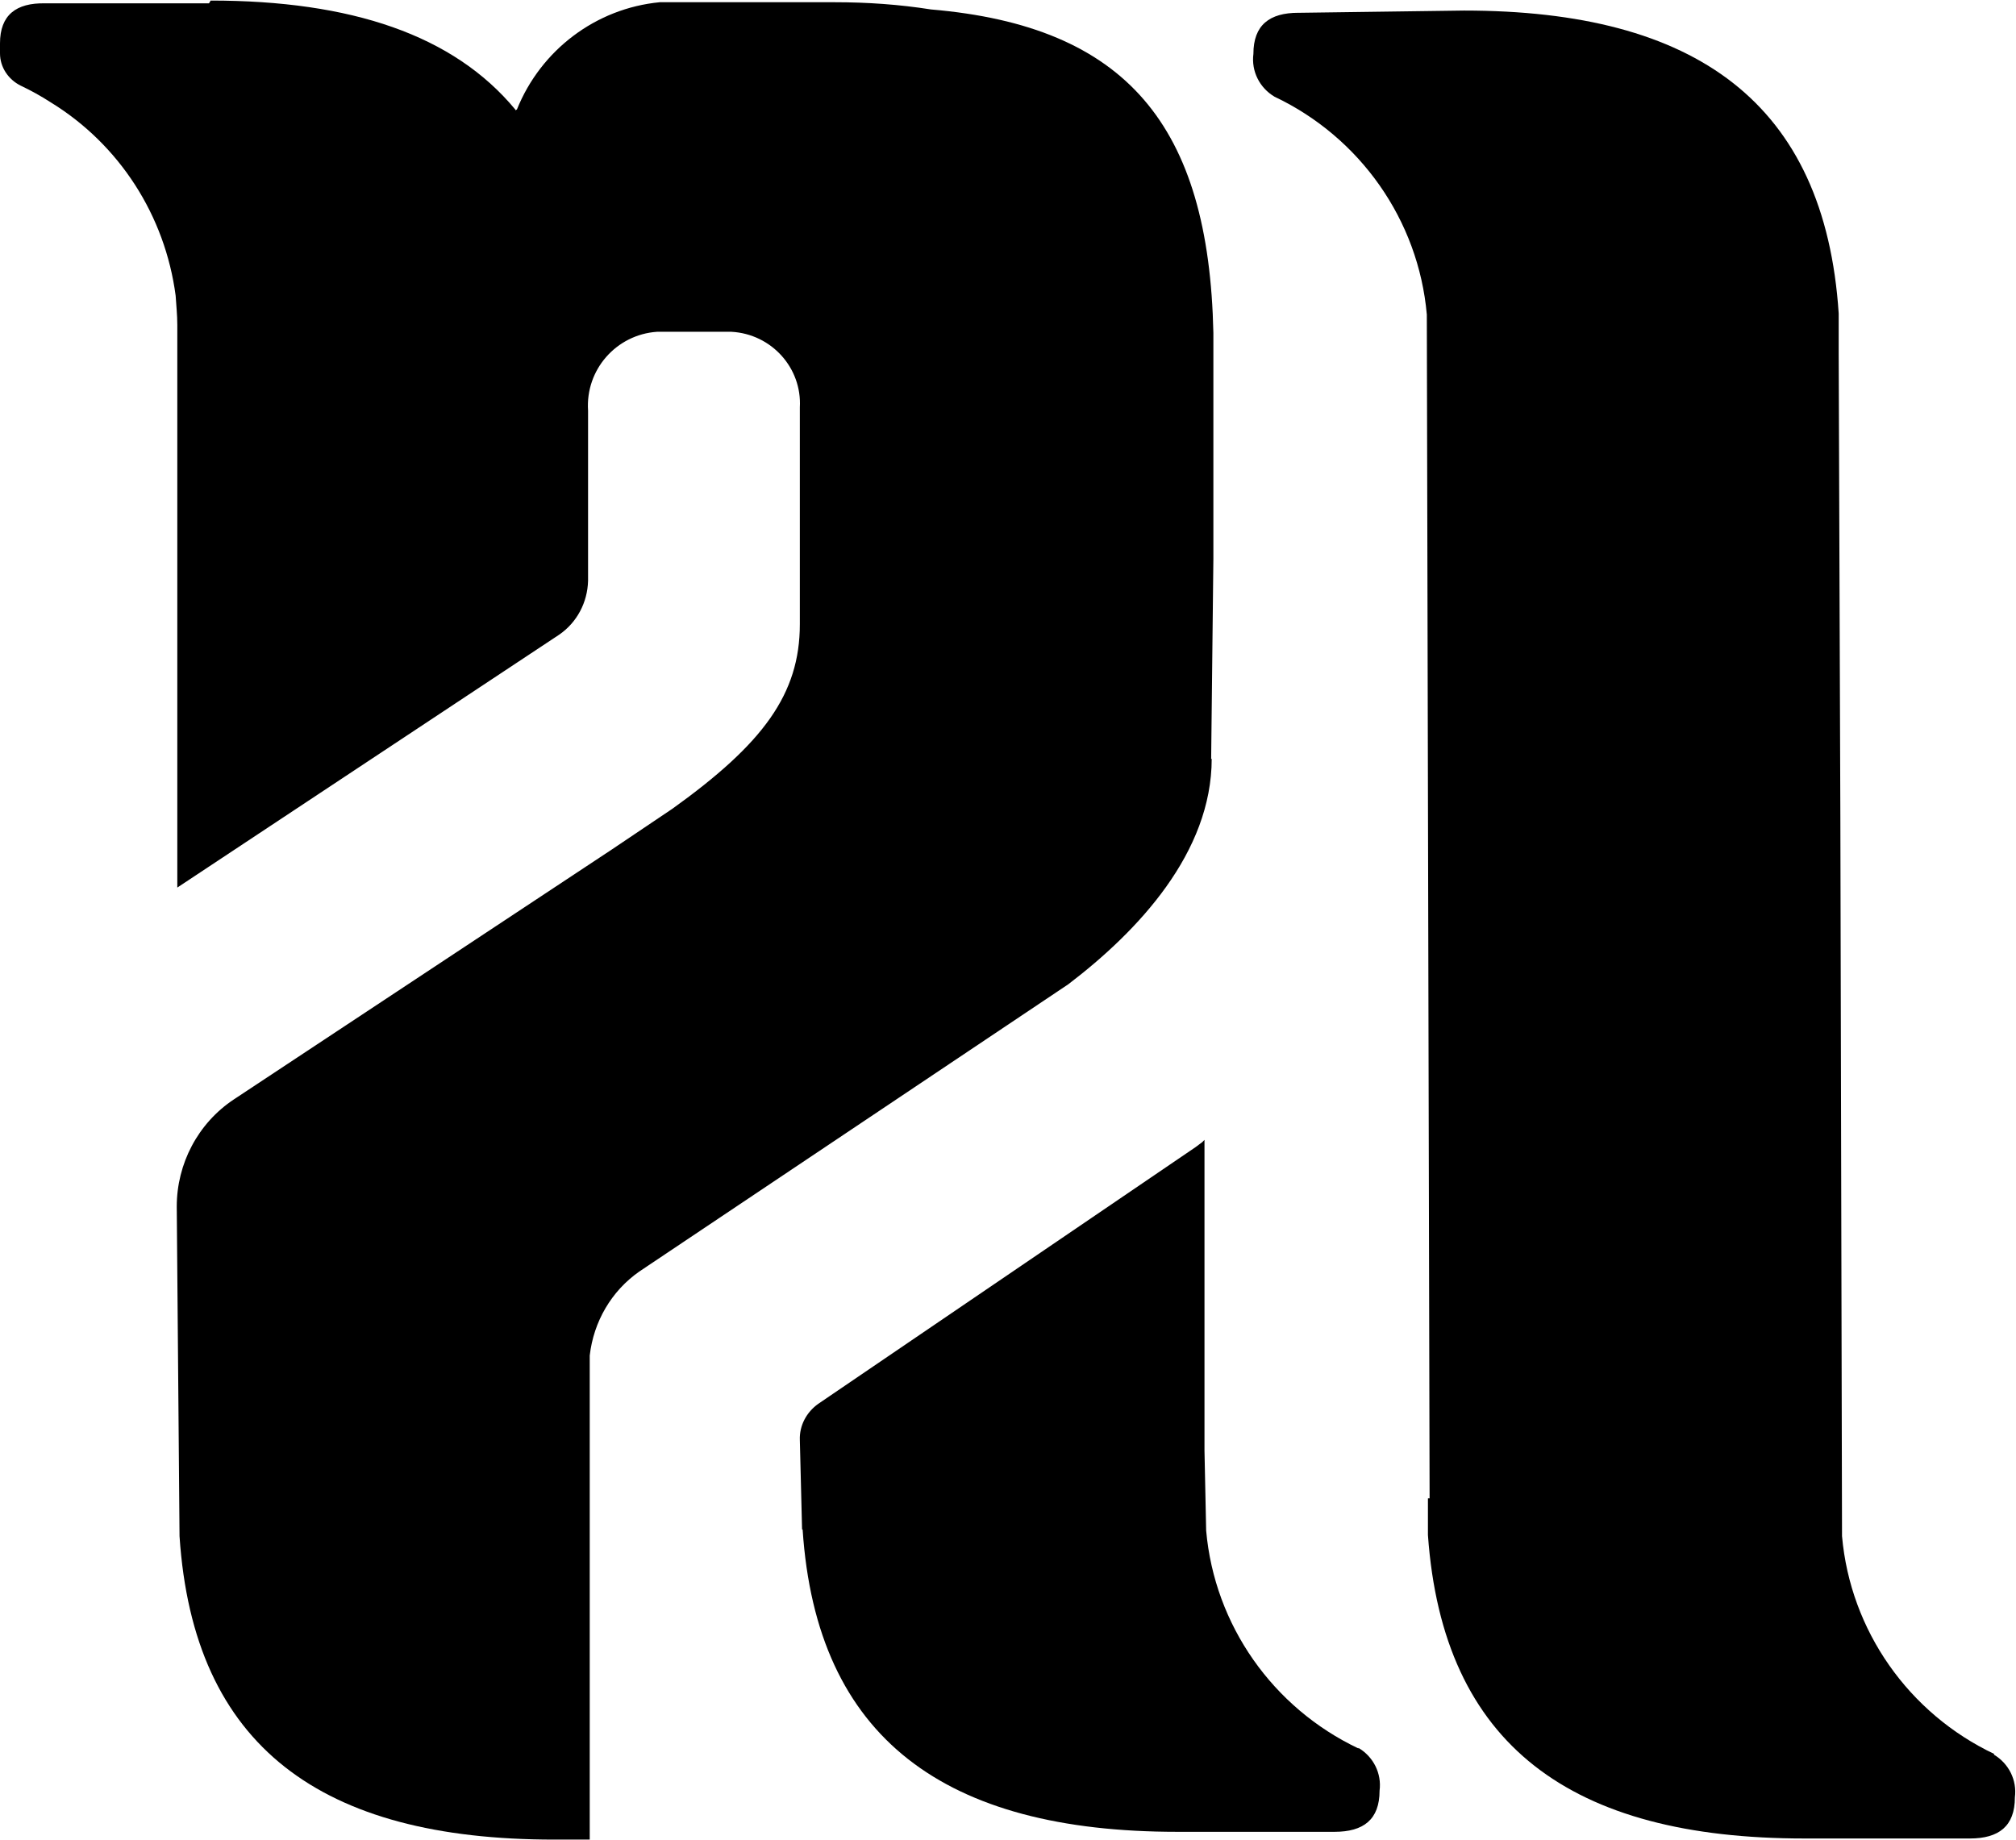 <?xml version="1.0" encoding="UTF-8"?>
<svg id="Layer_2" data-name="Layer 2" xmlns="http://www.w3.org/2000/svg" viewBox="0 0 36.27 33.11">
  <g id="Layer_1-2" data-name="Layer 1">
    <g>
      <path d="m24.44,31.46c-1.54-.73-2.59-2.22-2.74-3.92l-.03-1.44v-5.59l-.04.04-.12.09-6.79,4.62c-.21.15-.34.39-.33.65l.04,1.61h.01c.25,3.77,2.57,5.44,6.74,5.44h2.83c.52,0,.81-.22.81-.74.04-.31-.11-.61-.38-.77Z"/>
      <path d="m35.88,31.56c-1.54-.73-2.59-2.22-2.74-3.92l-.03-12.93-.03-8.37v-.7c-.25-3.79-2.57-5.45-6.74-5.45l-2.95.04h-.03c-.52,0-.81.22-.81.74-.04.31.11.61.38.77,1.54.73,2.59,2.22,2.74,3.92l.05,21.3h-.03s0,.66,0,.66c.27,3.79,2.58,5.46,6.77,5.46h2.98c.52,0,.81-.22.81-.74.04-.31-.11-.61-.38-.77Z"/>
      <path d="m21.79,13.66l.04-3.61v-4.06c-.08-3.73-1.56-5.52-5.08-5.82-.57-.09-1.15-.13-1.73-.13h-3.15c-1.15.11-2.14.86-2.57,1.93-.03.01-.01.03-.03,0-1.11-1.34-2.95-1.96-5.48-1.96l-.03.05H.81C.29.05,0,.27,0,.78v.18c0,.25.15.47.37.58.19.09.37.19.54.3,1.24.76,2.06,2.04,2.25,3.48.01.17.03.34.03.53v10.12l6.87-4.55c.32-.22.51-.58.52-.97v-3.06s0,0,0,0c-.05-.74.51-1.37,1.24-1.42h1.3s.03,0,.04,0c.72.04,1.27.65,1.23,1.36v3.9c0,1.26-.66,2.15-2.29,3.32l-1.1.74-6.79,4.49c-.65.43-1.03,1.16-1.03,1.93l.05,5.93c.25,3.79,2.55,5.46,6.74,5.46h.64v-8.71c.07-.61.39-1.16.89-1.51l7.72-5.17c1.26-.96,2.58-2.37,2.58-4.06Z"/>
    </g>
  </g>
</svg>